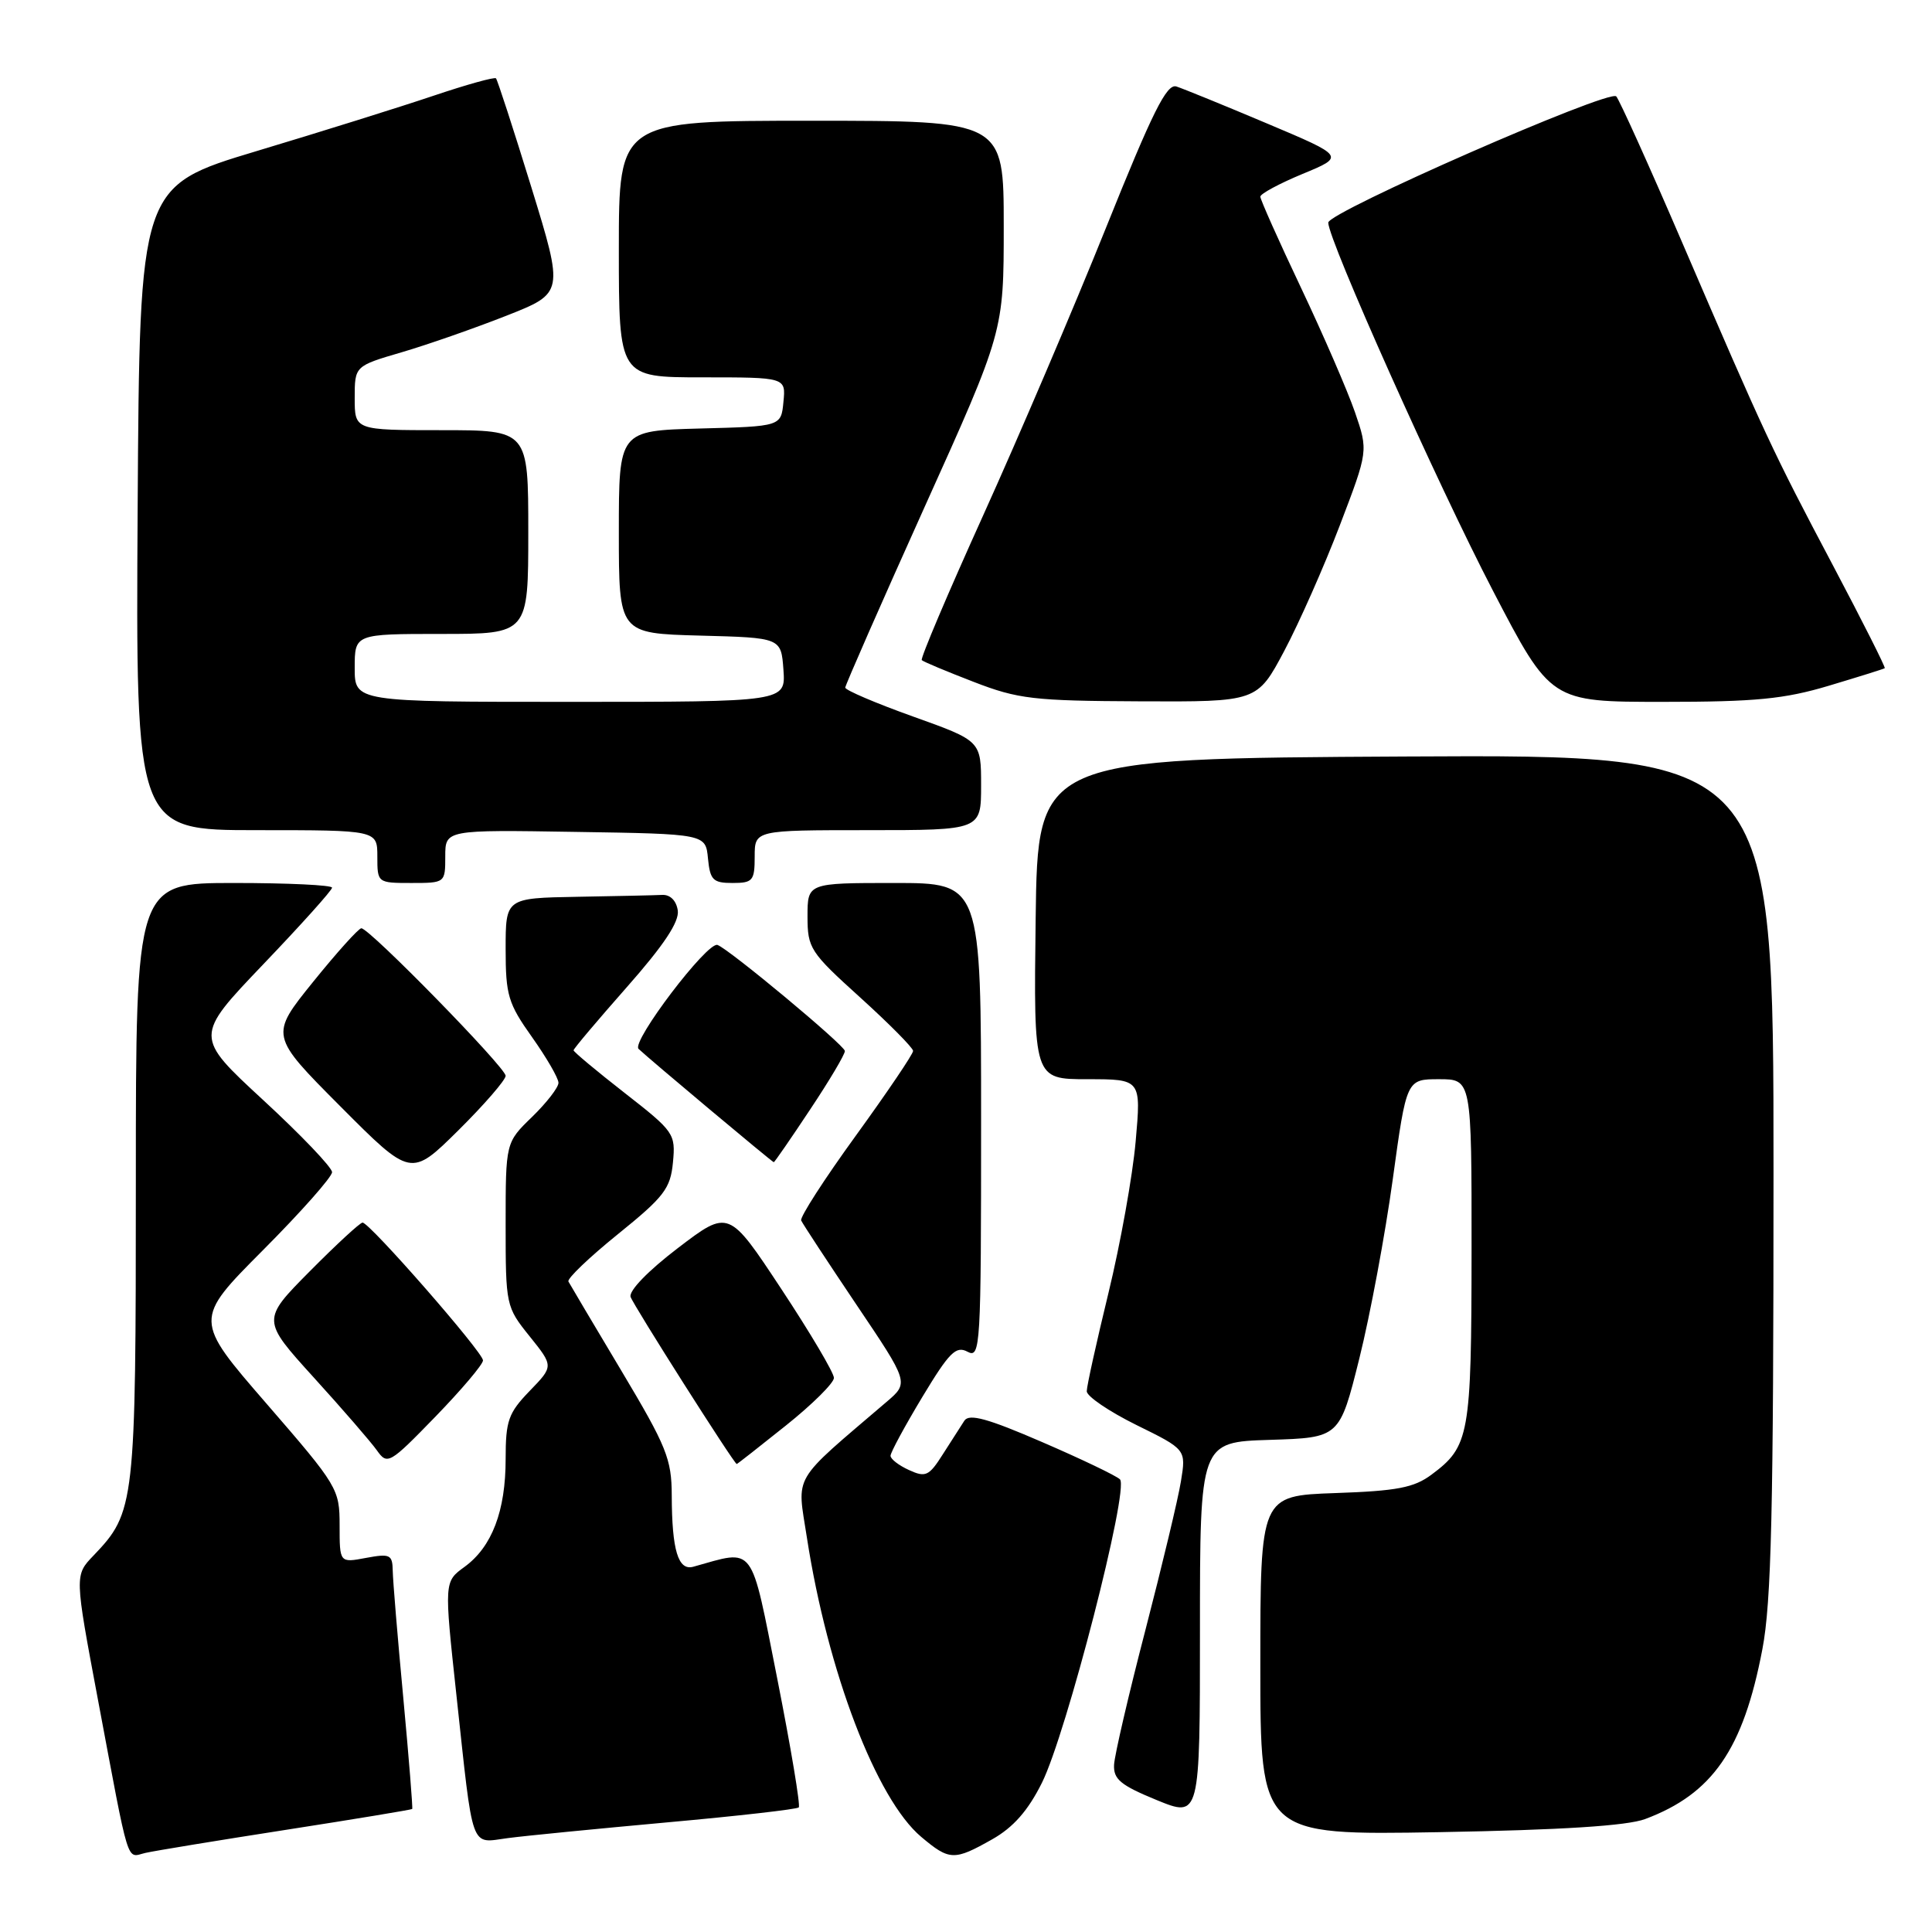 <?xml version="1.0" encoding="UTF-8" standalone="no"?>
<!DOCTYPE svg PUBLIC "-//W3C//DTD SVG 1.1//EN" "http://www.w3.org/Graphics/SVG/1.1/DTD/svg11.dtd" >
<svg xmlns="http://www.w3.org/2000/svg" xmlns:xlink="http://www.w3.org/1999/xlink" version="1.1" viewBox="0 0 256 256">
 <g >
 <path fill="currentColor"
d=" M 37.97 242.45 C 47.03 241.04 54.52 239.80 54.62 239.70 C 54.71 239.59 54.18 232.97 53.44 225.00 C 52.69 217.03 52.06 209.44 52.04 208.14 C 52.00 205.99 51.69 205.84 48.50 206.43 C 45.00 207.09 45.00 207.09 45.00 202.13 C 45.00 197.29 44.76 196.89 35.34 186.02 C 25.67 174.87 25.67 174.87 34.84 165.66 C 39.88 160.60 44.00 155.95 44.00 155.32 C 44.00 154.69 39.89 150.39 34.87 145.76 C 25.75 137.34 25.75 137.34 34.87 127.79 C 39.89 122.54 44.00 117.97 44.00 117.62 C 44.00 117.28 38.15 117.00 31.00 117.00 C 18.00 117.00 18.00 117.00 18.00 156.53 C 18.00 199.39 17.89 200.37 12.39 206.12 C 9.88 208.73 9.88 208.73 12.96 225.12 C 17.24 247.88 16.69 246.11 19.27 245.52 C 20.50 245.24 28.91 243.86 37.97 242.45 Z  M 131.47 243.72 C 134.27 242.14 136.22 239.92 138.05 236.25 C 141.29 229.78 149.66 197.25 148.40 196.02 C 147.91 195.54 143.25 193.31 138.06 191.07 C 130.88 187.96 128.43 187.29 127.79 188.24 C 127.34 188.93 126.05 190.94 124.93 192.70 C 123.10 195.59 122.65 195.80 120.45 194.79 C 119.10 194.18 118.00 193.33 118.00 192.90 C 118.00 192.46 119.89 188.97 122.20 185.13 C 125.78 179.19 126.67 178.29 128.20 179.11 C 129.92 180.03 130.00 178.58 130.00 148.54 C 130.00 117.00 130.00 117.00 118.50 117.00 C 107.00 117.00 107.00 117.00 107.00 121.43 C 107.00 125.65 107.34 126.17 113.99 132.18 C 117.83 135.66 120.98 138.84 120.99 139.25 C 121.00 139.66 117.58 144.71 113.41 150.47 C 109.23 156.23 105.97 161.29 106.16 161.72 C 106.35 162.15 109.64 167.16 113.47 172.86 C 120.45 183.22 120.45 183.22 117.47 185.76 C 104.75 196.64 105.60 195.19 106.92 203.75 C 109.67 221.52 116.12 238.40 122.07 243.40 C 125.81 246.55 126.43 246.57 131.47 243.72 Z  M 88.45 241.47 C 97.77 240.63 105.59 239.74 105.84 239.49 C 106.08 239.25 104.80 231.59 103.00 222.48 C 99.39 204.30 100.14 205.30 91.87 207.60 C 89.86 208.16 89.03 205.43 89.01 198.14 C 89.00 193.33 88.32 191.65 82.34 181.64 C 78.68 175.51 75.52 170.19 75.32 169.81 C 75.12 169.43 78.07 166.61 81.88 163.53 C 88.01 158.58 88.84 157.49 89.17 154.02 C 89.53 150.22 89.33 149.94 82.77 144.82 C 79.05 141.92 76.00 139.37 76.00 139.17 C 76.00 138.96 79.18 135.20 83.06 130.80 C 87.96 125.25 90.02 122.15 89.81 120.65 C 89.62 119.34 88.81 118.53 87.75 118.58 C 86.79 118.63 81.72 118.74 76.50 118.83 C 67.00 119.00 67.00 119.00 67.00 125.75 C 67.00 131.87 67.33 132.97 70.50 137.43 C 72.42 140.14 74.00 142.86 74.00 143.48 C 74.00 144.10 72.42 146.13 70.50 148.00 C 67.00 151.39 67.00 151.39 67.00 162.25 C 67.00 172.96 67.04 173.17 70.18 177.07 C 73.36 181.03 73.36 181.03 70.18 184.31 C 67.36 187.23 67.00 188.24 67.00 193.33 C 67.00 200.22 65.19 204.97 61.55 207.62 C 58.85 209.58 58.85 209.58 60.47 224.54 C 62.75 245.60 62.25 244.22 67.28 243.56 C 69.60 243.25 79.13 242.32 88.45 241.47 Z  M 218.00 241.03 C 226.92 237.69 230.99 231.81 233.52 218.55 C 234.72 212.31 235.00 200.16 235.00 155.40 C 235.00 99.98 235.00 99.98 186.25 100.24 C 137.50 100.50 137.50 100.50 137.23 121.75 C 136.96 143.00 136.96 143.00 144.08 143.00 C 151.21 143.00 151.21 143.00 150.48 151.25 C 150.08 155.79 148.46 164.81 146.88 171.31 C 145.30 177.81 144.00 183.67 144.00 184.35 C 144.00 185.02 146.96 187.03 150.58 188.82 C 157.17 192.06 157.17 192.06 156.48 196.28 C 156.11 198.60 153.98 207.47 151.77 216.00 C 149.55 224.53 147.69 232.55 147.62 233.83 C 147.52 235.76 148.48 236.55 153.25 238.51 C 159.00 240.86 159.00 240.86 159.00 215.97 C 159.00 191.08 159.00 191.08 168.25 190.79 C 177.50 190.50 177.50 190.50 180.12 180.00 C 181.56 174.22 183.55 163.54 184.55 156.25 C 186.37 143.00 186.37 143.00 190.68 143.00 C 195.00 143.00 195.00 143.00 194.99 165.75 C 194.97 190.23 194.71 191.66 189.68 195.40 C 187.36 197.13 185.10 197.56 176.93 197.84 C 167.00 198.19 167.00 198.19 167.00 220.69 C 167.00 243.18 167.00 243.18 190.75 242.77 C 206.95 242.48 215.61 241.93 218.00 241.03 Z  M 64.00 180.26 C 64.00 179.18 48.98 162.00 48.04 162.00 C 47.71 162.00 44.57 164.90 41.05 168.45 C 34.66 174.90 34.66 174.90 41.58 182.53 C 45.39 186.72 49.15 191.07 49.94 192.18 C 51.33 194.14 51.60 193.99 57.69 187.72 C 61.16 184.14 64.00 180.79 64.00 180.26 Z  M 104.12 188.90 C 107.63 186.10 110.50 183.25 110.50 182.58 C 110.50 181.90 107.36 176.60 103.53 170.80 C 96.56 160.24 96.56 160.24 89.83 165.37 C 85.87 168.39 83.29 171.06 83.56 171.85 C 83.95 173.00 97.27 193.97 97.62 193.99 C 97.69 194.00 100.61 191.71 104.12 188.90 Z  M 67.00 142.55 C 67.00 141.45 48.96 123.00 47.88 123.00 C 47.52 123.00 44.64 126.20 41.49 130.10 C 35.75 137.21 35.75 137.21 45.10 146.60 C 54.45 155.99 54.45 155.99 60.73 149.78 C 64.18 146.36 67.00 143.10 67.00 142.55 Z  M 107.35 147.01 C 109.91 143.17 111.98 139.68 111.95 139.26 C 111.90 138.49 96.60 125.75 95.07 125.21 C 93.73 124.73 83.63 138.03 84.61 138.98 C 85.99 140.30 102.34 154.00 102.53 154.00 C 102.63 154.00 104.80 150.86 107.35 147.01 Z  M 59.00 113.48 C 59.00 109.95 59.00 109.95 76.25 110.23 C 93.50 110.50 93.50 110.50 93.81 113.75 C 94.09 116.61 94.48 117.00 97.06 117.00 C 99.75 117.00 100.00 116.71 100.00 113.50 C 100.00 110.00 100.00 110.00 115.00 110.00 C 130.00 110.00 130.00 110.00 130.00 104.08 C 130.00 98.17 130.00 98.17 121.00 94.95 C 116.05 93.18 112.00 91.45 112.00 91.11 C 112.01 90.78 116.73 80.02 122.50 67.21 C 133.00 43.93 133.00 43.93 133.00 29.96 C 133.00 16.00 133.00 16.00 107.50 16.00 C 82.00 16.00 82.00 16.00 82.00 33.00 C 82.00 50.00 82.00 50.00 93.06 50.00 C 104.13 50.00 104.13 50.00 103.81 53.25 C 103.50 56.50 103.50 56.50 92.75 56.78 C 82.00 57.07 82.00 57.07 82.00 70.50 C 82.00 83.93 82.00 83.93 92.75 84.22 C 103.50 84.50 103.50 84.50 103.81 88.75 C 104.11 93.00 104.11 93.00 75.56 93.00 C 47.00 93.00 47.00 93.00 47.00 88.50 C 47.00 84.00 47.00 84.00 58.50 84.00 C 70.00 84.00 70.00 84.00 70.00 70.50 C 70.00 57.00 70.00 57.00 58.50 57.00 C 47.00 57.00 47.00 57.00 47.00 52.75 C 47.00 48.50 47.00 48.50 53.25 46.67 C 56.69 45.66 62.92 43.48 67.11 41.83 C 74.72 38.83 74.72 38.83 70.40 24.79 C 68.02 17.06 65.91 10.58 65.72 10.38 C 65.52 10.18 61.79 11.22 57.43 12.69 C 53.07 14.16 42.53 17.46 34.00 20.02 C 18.50 24.68 18.50 24.68 18.24 67.34 C 17.98 110.00 17.98 110.00 33.99 110.00 C 50.00 110.00 50.00 110.00 50.00 113.50 C 50.00 116.98 50.02 117.00 54.50 117.00 C 58.98 117.00 59.00 116.99 59.00 113.48 Z  M 170.17 86.25 C 172.14 82.54 175.45 75.06 177.53 69.62 C 181.30 59.75 181.30 59.75 179.54 54.62 C 178.57 51.81 175.35 44.38 172.39 38.13 C 169.42 31.87 167.00 26.44 167.00 26.06 C 167.00 25.68 169.52 24.32 172.61 23.04 C 178.22 20.72 178.22 20.72 167.86 16.35 C 162.16 13.94 156.77 11.75 155.88 11.46 C 154.59 11.05 152.72 14.82 146.53 30.23 C 142.27 40.83 134.95 57.96 130.27 68.30 C 125.59 78.64 121.93 87.27 122.14 87.47 C 122.34 87.68 125.43 88.97 129.01 90.35 C 134.90 92.63 136.94 92.87 151.04 92.93 C 166.58 93.00 166.58 93.00 170.17 86.25 Z  M 242.34 90.86 C 246.28 89.68 249.61 88.64 249.74 88.54 C 249.87 88.44 246.78 82.31 242.88 74.93 C 234.87 59.79 233.92 57.75 222.84 32.00 C 218.46 21.82 214.55 13.17 214.16 12.77 C 213.20 11.80 176.00 28.10 176.00 29.50 C 176.00 31.79 190.48 64.16 197.81 78.25 C 205.48 93.00 205.48 93.00 220.34 93.00 C 232.62 93.00 236.43 92.63 242.34 90.86 Z "/>
</g>
</svg>